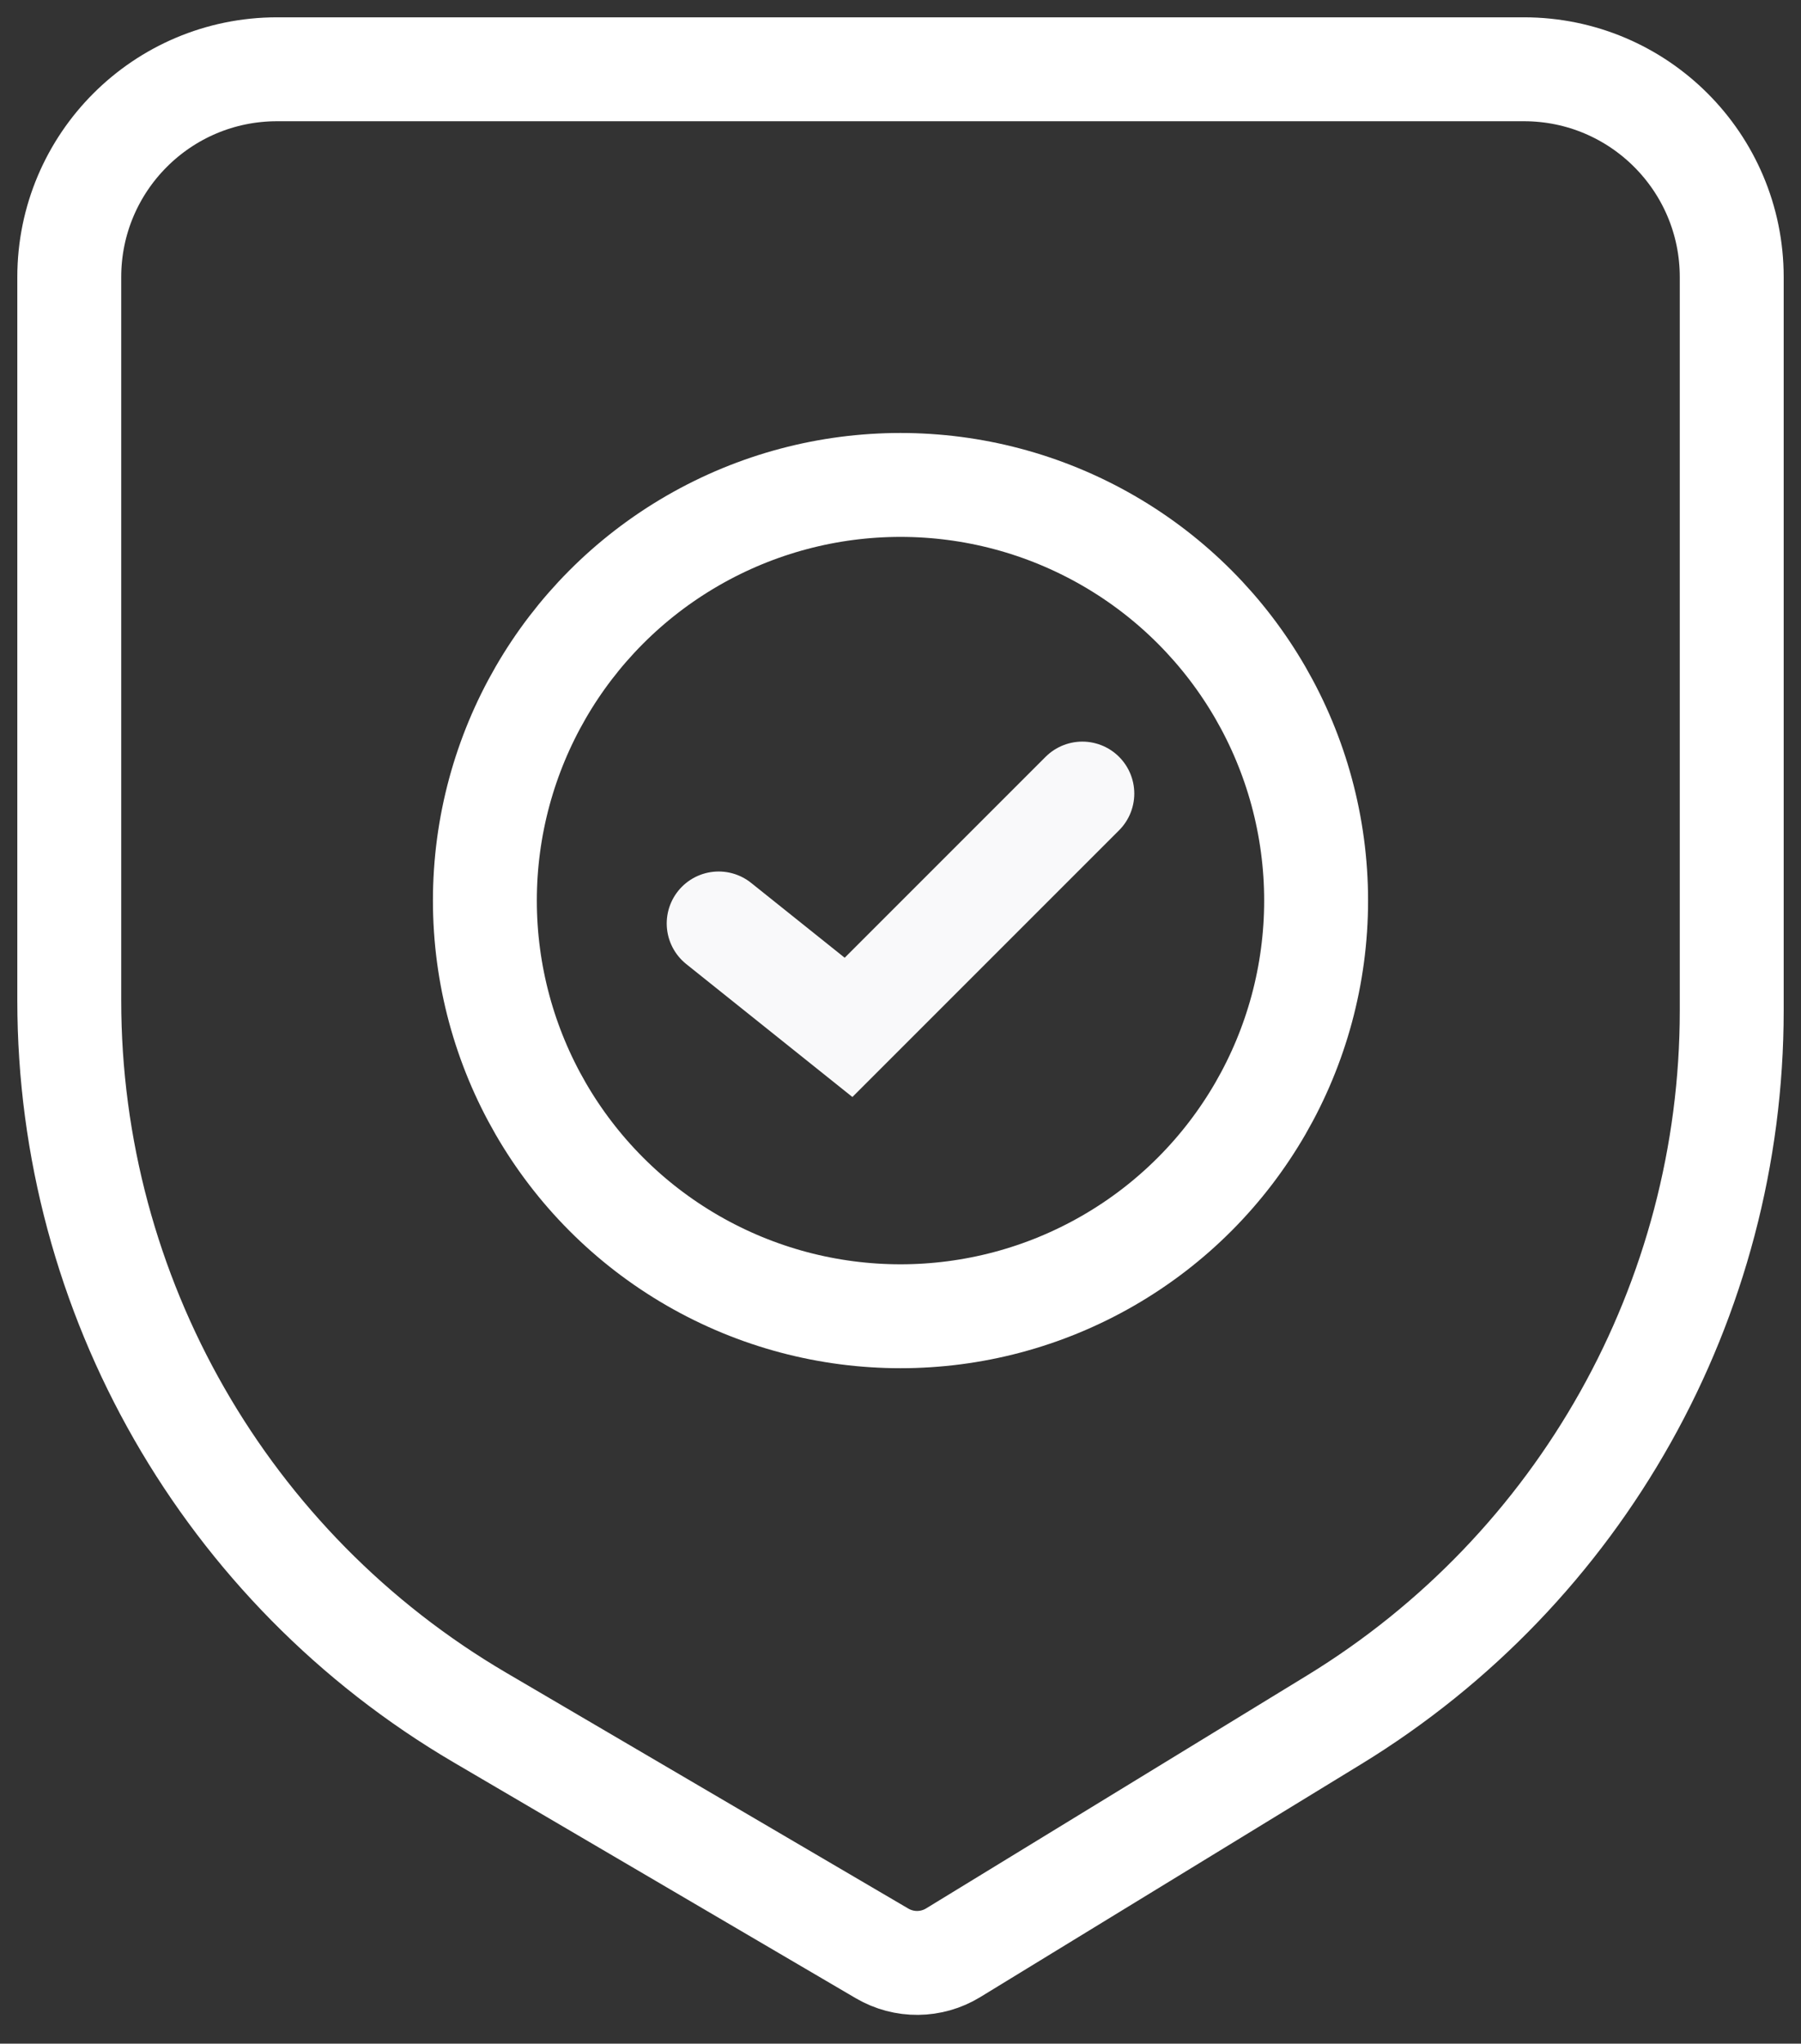 <svg width="52" height="59" viewBox="0 0 52 59" fill="none" xmlns="http://www.w3.org/2000/svg">
<rect x="0" y="0" width="52" height="59" fill="#333333" stroke="none"/>
<path d="M2 28.883V8C2 4.686 4.686 2 8 2H26H44C47.314 2 50 4.686 50 8V29.175C50 37.533 45.651 45.29 38.52 49.65L27.522 56.375C26.893 56.76 26.103 56.767 25.467 56.394L13.858 49.586C6.513 45.277 2 37.399 2 28.883Z" stroke="white" stroke-width="3"/>
<path d="M31.25 22.91L24.5 29.66L20.75 26.66" stroke="#F9F9FA" stroke-width="3" stroke-linecap="round"/>
<circle cx="26" cy="26" r="12" stroke="white" stroke-width="3"/>
</svg>
